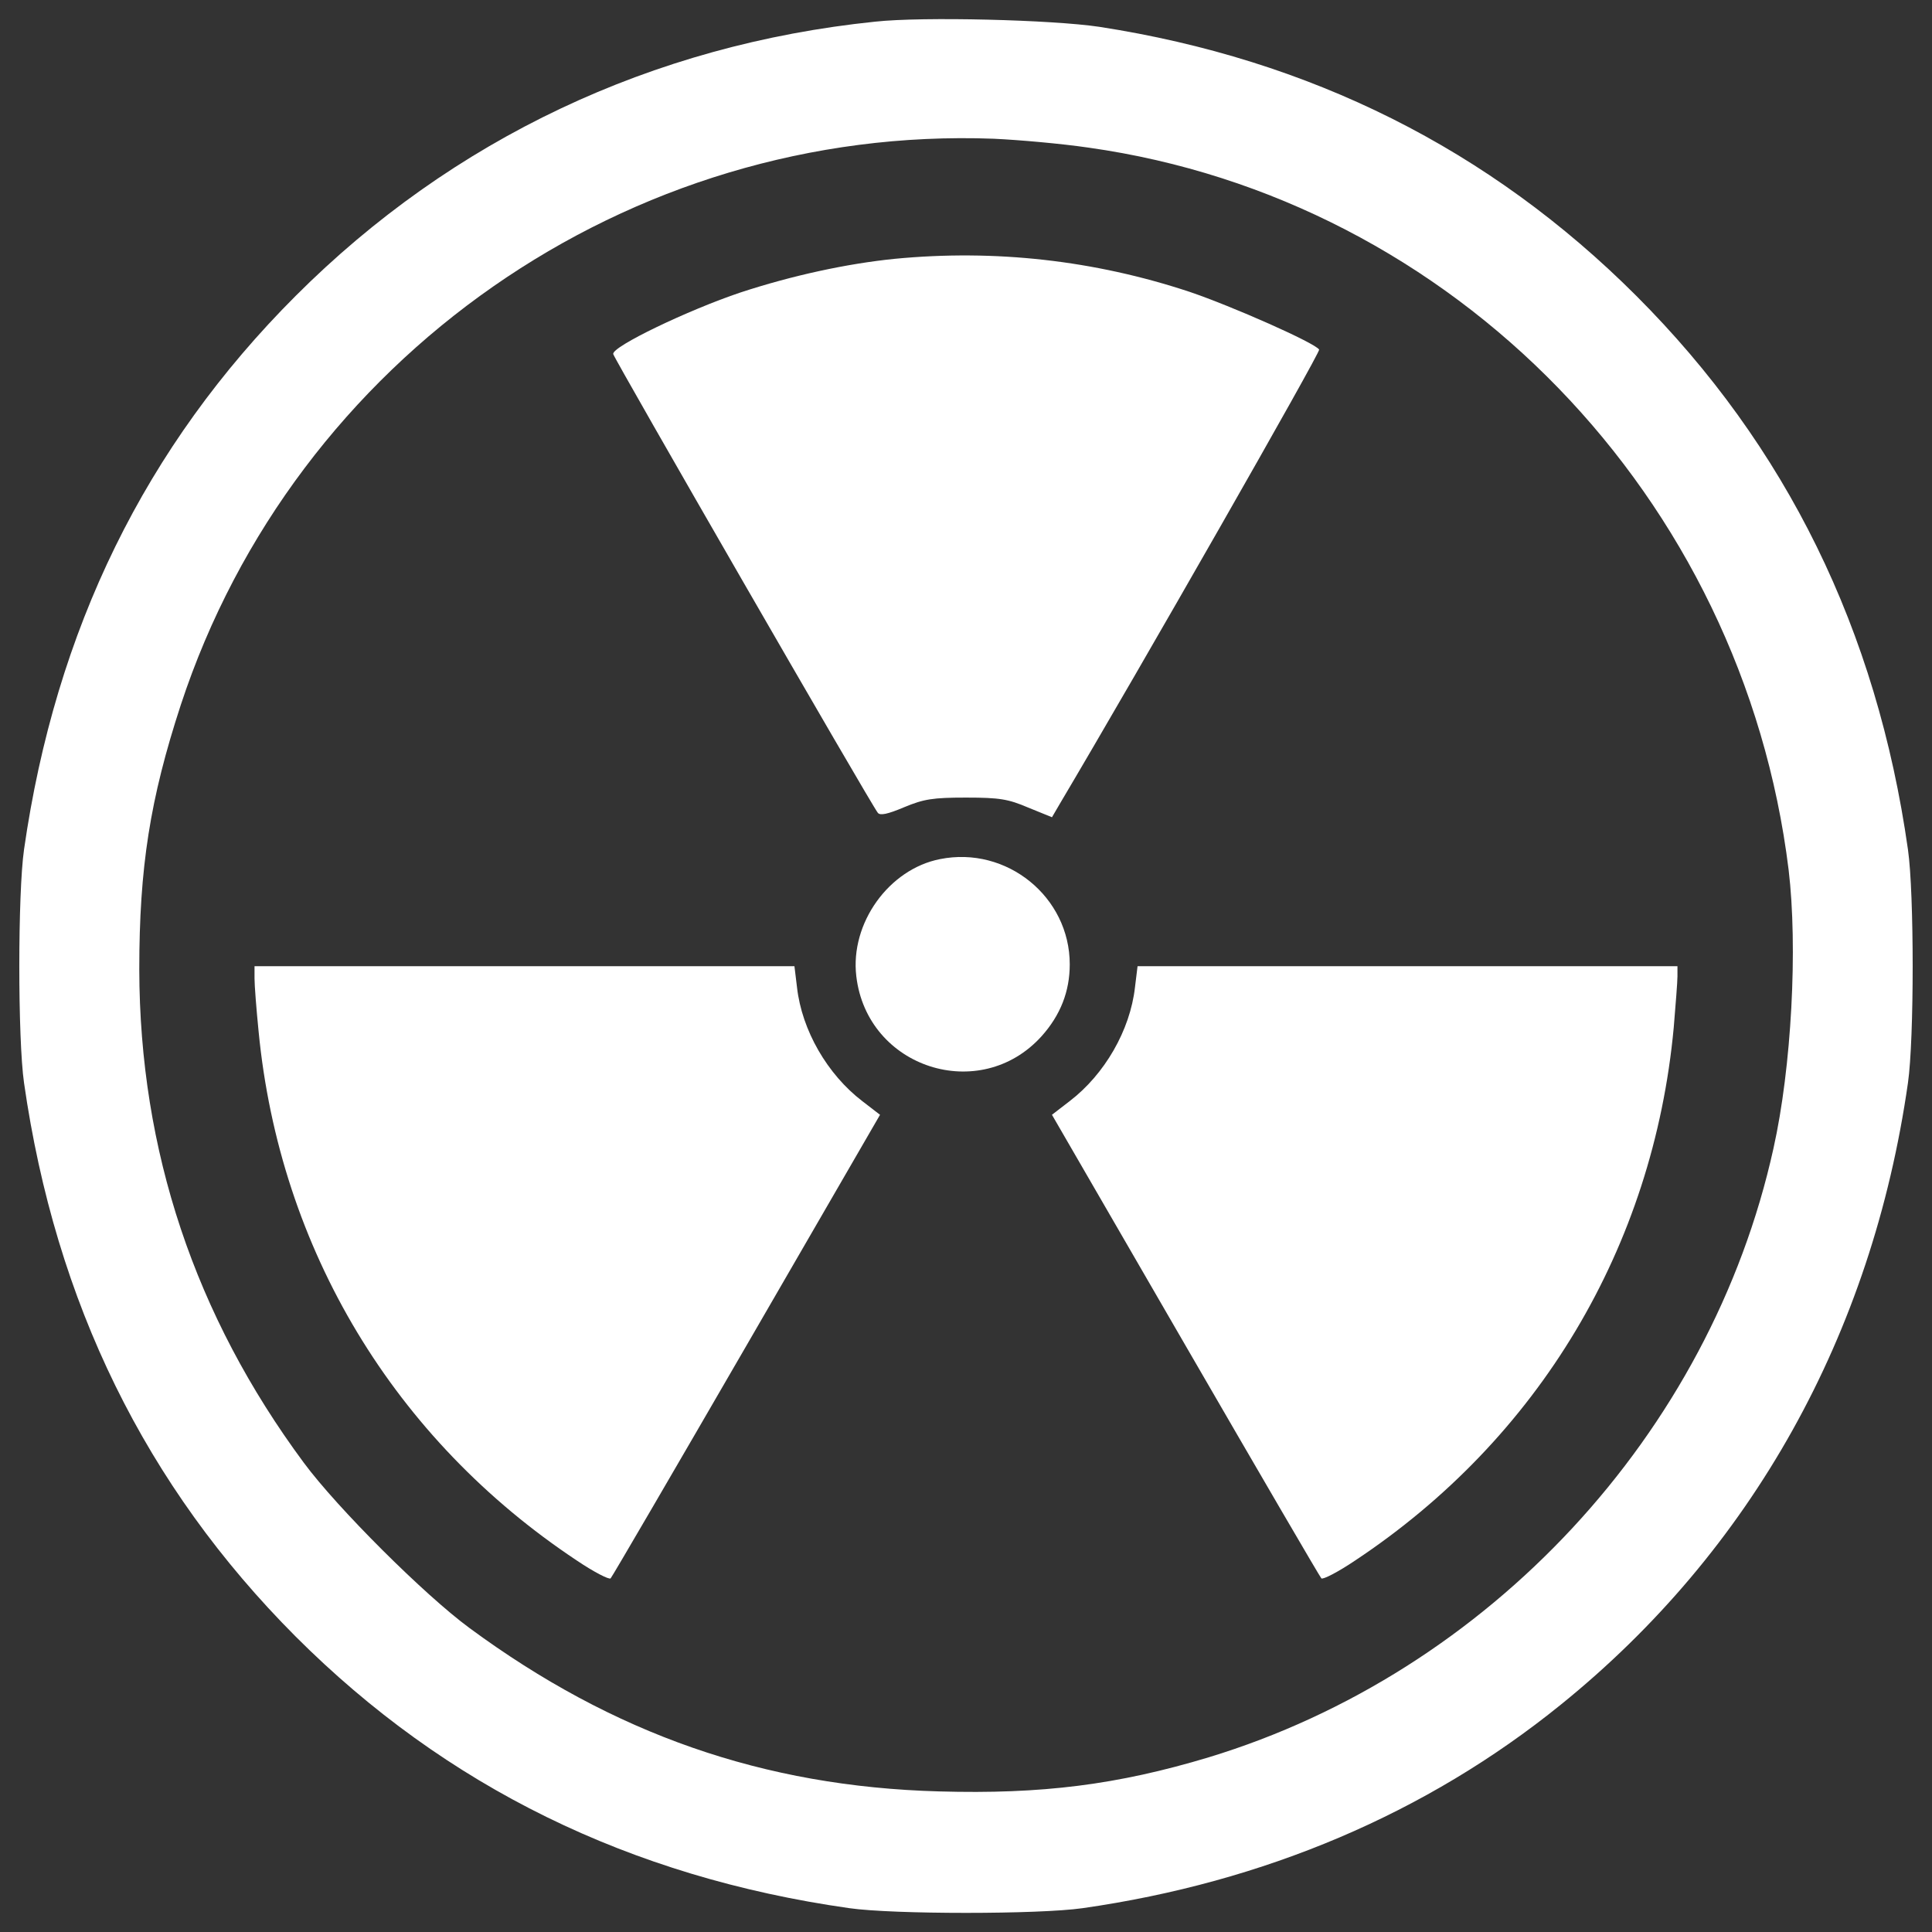 <svg xmlns="http://www.w3.org/2000/svg" xmlns:xlink="http://www.w3.org/1999/xlink" version="1.1" enable-background="new 0 0 1000 1000" xml:space="preserve" width="1000" height="1000" style=""><rect width="100%" height="100%" fill="#333333" stroke="none"/><rect id="backgroundrect" width="100%" height="100%" x="0" y="0" fill="none" stroke="none"/>

<g class="currentLayer" style=""><title>Layer 1</title><g id="svg_1" class="selected" fill="#ffffff" fill-opacity="1"><g transform="translate(0,512) scale(0.1,-0.1) " id="svg_2" fill="#ffffff" fill-opacity="1"><path d="M4530.1,5007.9C3375.4,4889,2341.7,4400,1530.4,3588.6C751.6,2809.9,287.5,1860.5,124.4,723.1c-32.6-226.3-32.6-982,0-1208.3c163-1137.4,629.1-2086.8,1405.9-2865.5c776.8-776.8,1730-1244.8,2865.5-1405.9c226.3-32.6,982-32.6,1208.3,0c939.8,134.3,1779.9,491,2474.2,1053c987.8,797.9,1611.1,1916.1,1797.2,3218.4c32.6,226.3,32.6,982,0,1208.3c-161.1,1135.5-629.1,2088.7-1405.9,2865.5c-759.5,759.5-1687.8,1223.7-2779.2,1392.5C5448.8,5017.5,4775.6,5034.8,4530.1,5007.9z M5634.9,4355.8C7526,4089.2,9020.1,2549.1,9257.9,617.7c47.9-400.9,15.3-1022.3-78.6-1442.3c-326.1-1476.9-1473-2710.1-2923-3151.2c-471.8-142-863.1-191.8-1396.3-176.5c-907.2,24.9-1685.9,297.3-2430.1,845.8c-232.1,170.7-682.8,619.5-857.4,855.4c-563.9,761.4-849.7,1615-851.6,2552.8c0,529.4,55.6,882.3,214.8,1369.5c590.7,1797.2,2318.8,3001.7,4208.1,2930.7C5270.4,4396.1,5491,4376.9,5634.9,4355.8z" id="svg_3" fill="#ffffff" fill-opacity="1"/><path d="M4631.7,3780.4c-247.4-24.9-531.3-86.3-799.8-174.5c-268.5-90.1-665.5-280-657.9-318.4c3.8-23,1334.9-2332.3,1369.5-2374.5c11.5-15.3,49.9-7.7,136.2,28.8c101.7,42.2,147.7,49.9,320.3,49.9c174.6,0,218.7-7.7,322.2-51.8L5445,890l40.3,69c414.3,698.2,1350.3,2338,1342.6,2351.5c-21.1,34.5-450.7,224.4-671.3,299.2C5663.6,3772.8,5151.5,3830.3,4631.7,3780.4z" id="svg_4" fill="#ffffff" fill-opacity="1"/><path d="M4865.7,673.3c-264.7-51.8-466.1-331.8-433.5-606.1c55.6-475.7,640.6-663.6,959-310.7C5489.1-134.2,5537-11.4,5537,128.6C5537,477.6,5211,742.3,4865.7,673.3z" id="svg_5" fill="#ffffff" fill-opacity="1"/><path d="M1317.4,55.7c0-36.5,9.6-159.2,21.1-274.3c109.3-1127.8,702-2111.7,1647.5-2738.9c88.2-59.5,166.9-99.7,174.6-92.1c7.7,7.7,324.1,550.5,703.9,1206.4l690.5,1193l-92.1,71c-180.3,138.1-312.6,366.3-337.6,588.8L4112,119H2715.7H1317.4V55.7z" id="svg_6" fill="#ffffff" fill-opacity="1"/><path d="M5874.6,9.7c-25-222.5-157.3-450.7-337.6-588.8l-92.1-71l690.5-1193c379.8-656,696.2-1198.7,703.9-1206.4c7.7-7.7,86.3,32.6,174.5,92.1c951.3,631,1544,1622.6,1649.5,2760c9.6,117,19.2,234,19.2,264.7V119H7284.3H5888L5874.6,9.7z" id="svg_7" fill="#ffffff" fill-opacity="1"/></g></g></g></svg>